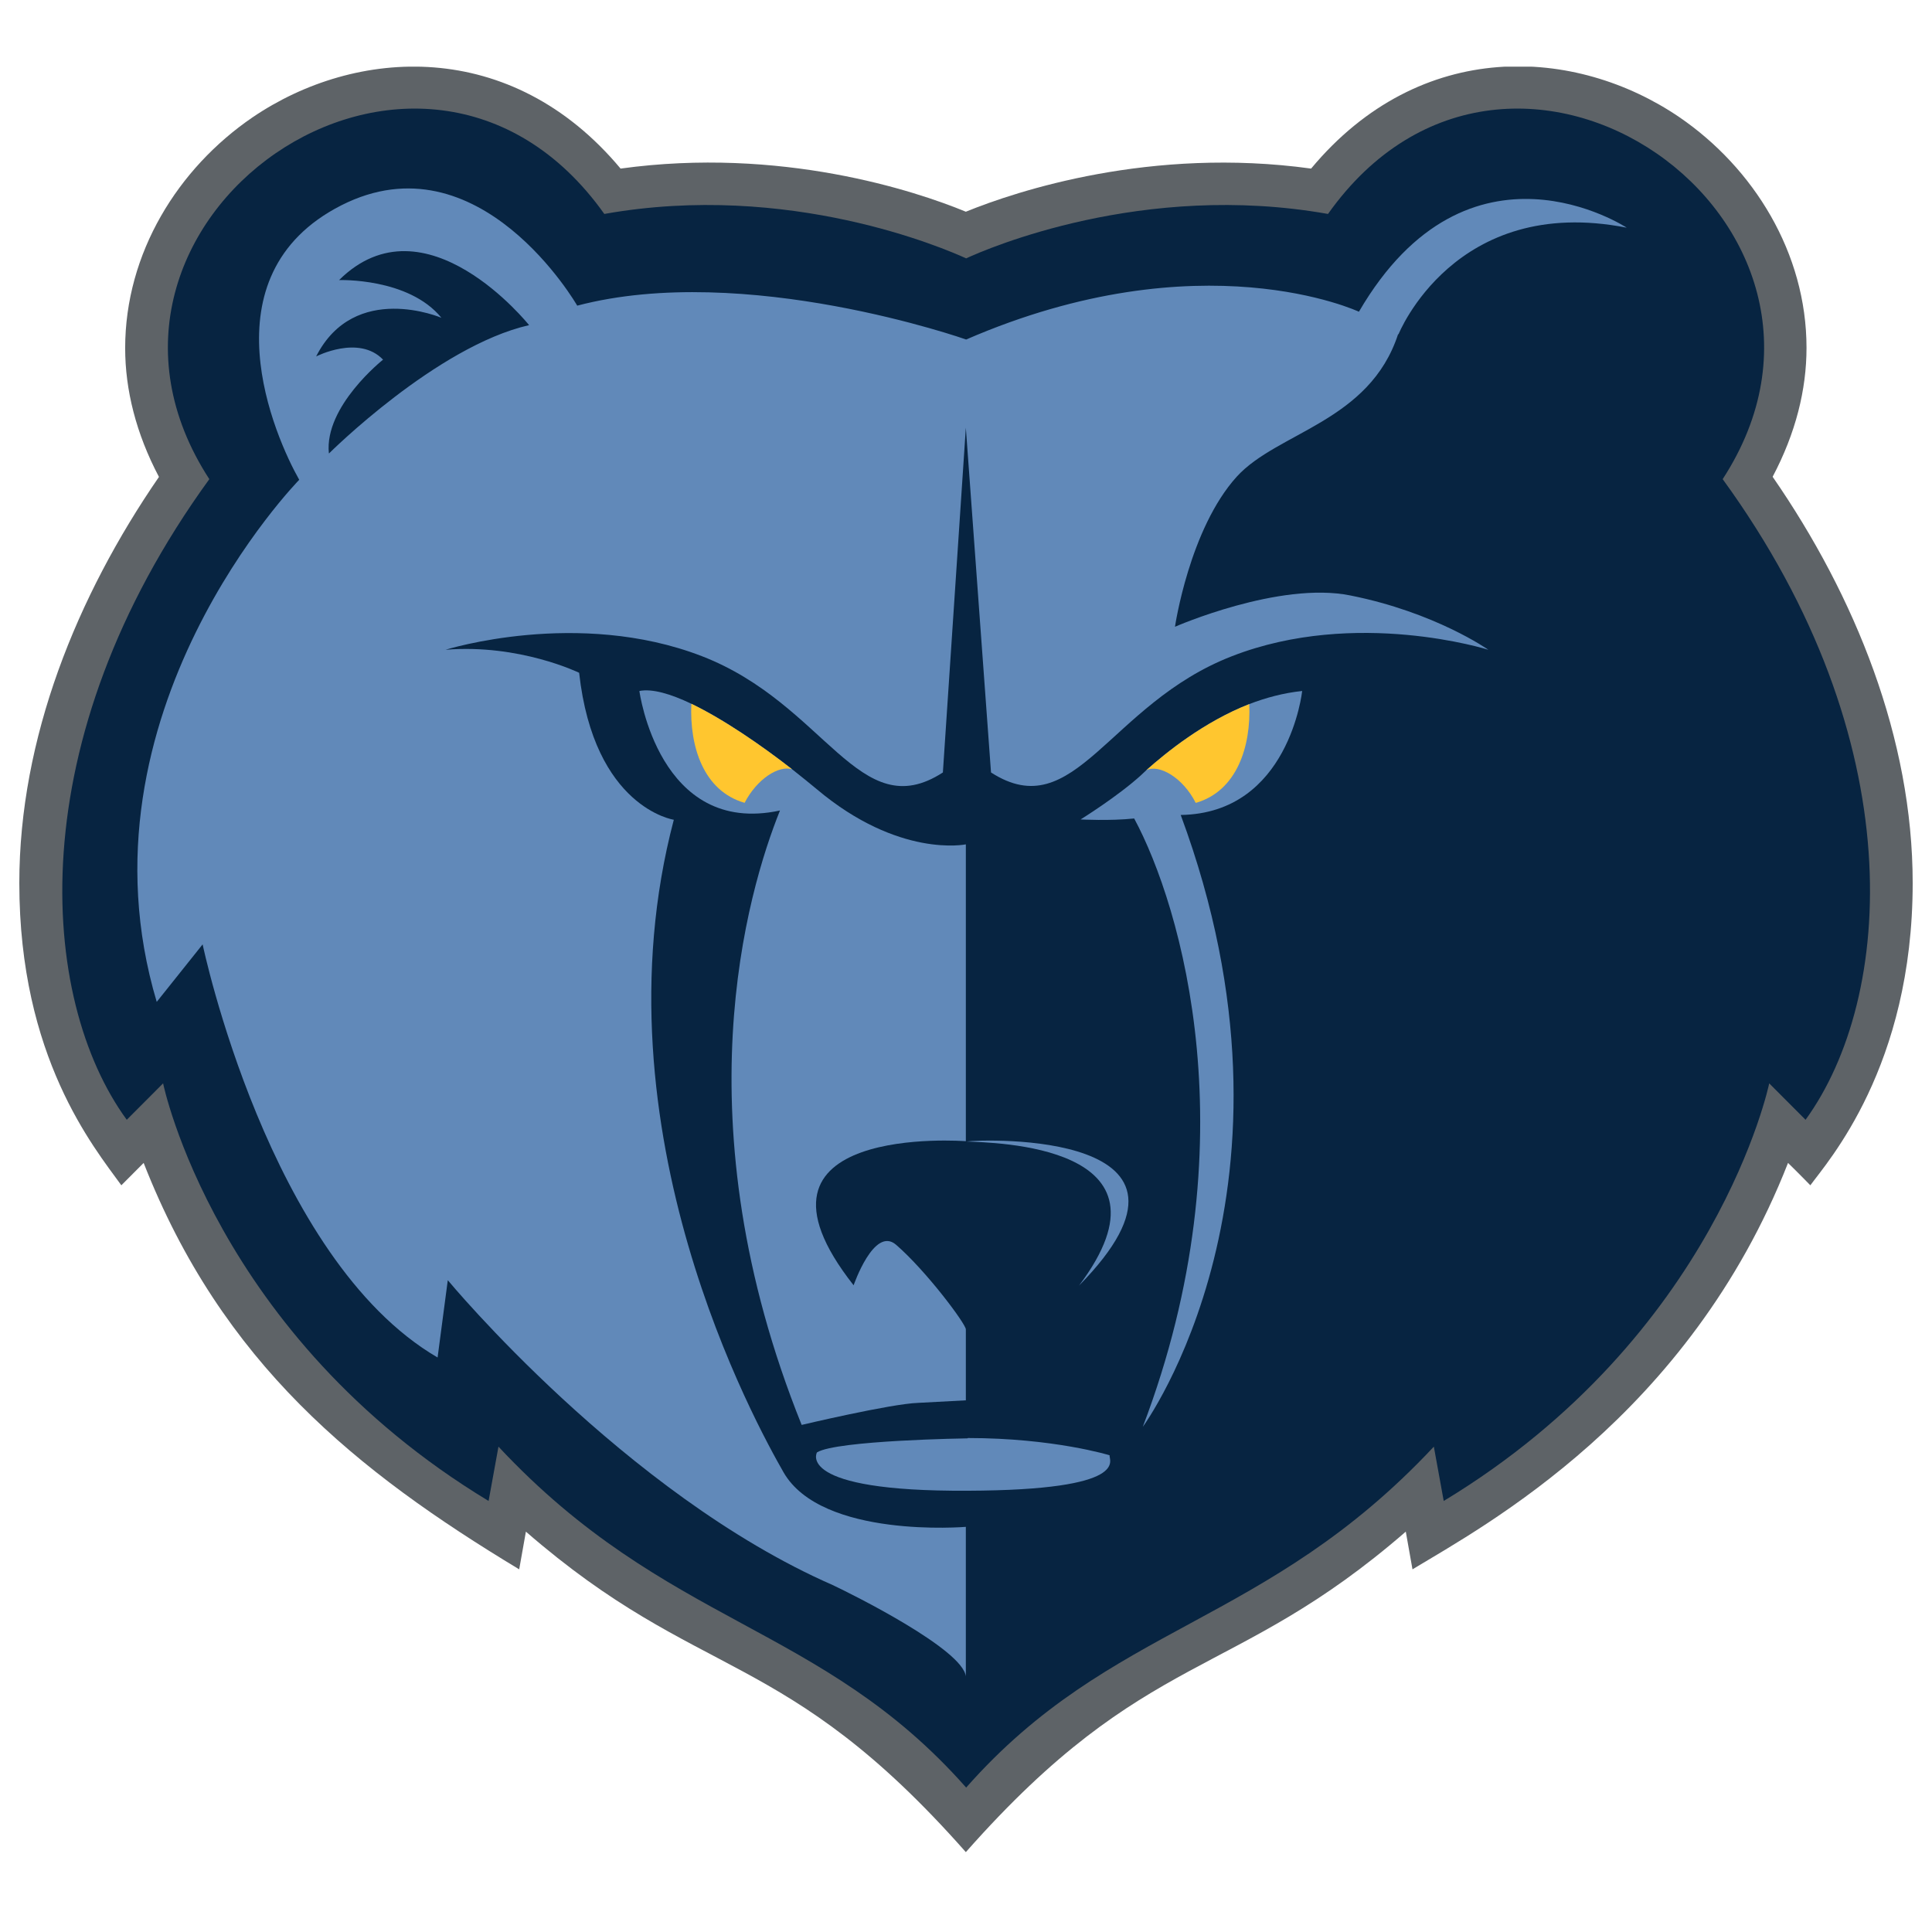 <svg width="200" height="200" viewBox="0 0 200 200" fill="none" xmlns="http://www.w3.org/2000/svg">
<g clip-path="url(#clip0_38_40383)">
<g clip-path="url(#clip1_38_40383)">
<path d="M183.512 49.337C185.888 44.839 187.01 40.341 187.01 36.008C187.01 26.184 181.532 17.386 173.842 12.127C163.15 4.85 147.078 3.824 135.725 17.452C119.158 15.169 105.264 19.767 99.984 21.917C94.703 19.734 80.809 15.169 64.242 17.452C52.889 3.857 36.817 4.883 26.125 12.16C18.435 17.419 12.957 26.184 12.957 36.041C12.957 40.341 14.079 44.872 16.455 49.37C7.94 61.741 2 76.427 2 91.41C2 109.437 9.69 118.732 12.561 122.701L14.871 120.385C22.989 141.124 36.916 152.304 53.747 162.458C53.747 162.458 54.111 160.408 54.441 158.555C72.526 174.267 81.172 170.43 99.984 191.731C118.729 170.496 127.573 174.134 145.527 158.555C145.857 160.408 146.22 162.458 146.22 162.458C153.711 157.927 174.832 146.582 185.096 120.385C186.185 121.444 187.406 122.701 187.406 122.701C189.188 120.253 198 110.429 198 91.41C198 76.46 192.06 61.741 183.512 49.37" fill="#5E6367"/>
<path d="M178.331 49.601C195.591 23.041 156.45 -4.611 137.474 22.148C118.3 18.741 102.162 25.753 100.016 26.746C97.838 25.753 81.7 18.741 62.559 22.148C43.55 -4.611 4.409 23.041 21.669 49.601C2 76.691 3.98 103.383 13.122 115.919L16.884 112.149C16.884 112.149 22.23 138.246 50.579 155.379L51.602 149.757C69.027 168.412 84.968 168.015 100.016 185.049C115.065 167.982 130.973 168.412 148.431 149.757L149.454 155.379C177.77 138.246 183.149 112.149 183.149 112.149L186.911 115.919C196.053 103.317 198.033 76.691 178.331 49.601" fill="#072441"/>
<path d="M100.182 148.897C100.182 148.897 86.585 149.095 84.572 150.352C84.572 150.352 82.228 154.42 100.182 154.321C117.244 154.255 114.736 151.113 114.868 150.65C114.868 150.65 109.092 148.864 100.182 148.864" fill="#6189B9"/>
<path d="M88.367 133.053C88.367 133.053 90.479 126.901 92.756 128.852C95.891 131.565 99.984 137.055 99.984 137.618V144.961L95.033 145.225C92.195 145.324 82.988 147.507 82.988 147.507C70.348 116.118 77.344 92.369 80.743 83.902C68.203 86.614 66.189 71.531 66.189 71.531C67.51 71.266 69.424 71.829 71.569 72.854C74.935 74.475 78.862 77.187 81.998 79.635C82.922 80.362 83.78 81.057 84.539 81.686C93.053 88.863 99.984 87.408 99.984 87.408V118.136C99.984 118.136 75.1 116.217 88.367 133.053" fill="#6189B9"/>
<path d="M111.699 133.086C127.54 116.978 101.699 117.937 100.049 118.169C102.689 118.301 122.722 118.433 111.699 133.086Z" fill="#6189B9"/>
<path d="M122.227 84.365C136.484 122.832 118.399 147.574 118.3 147.706C129.52 118.268 122.293 93.791 117.409 84.728C114.9 84.993 111.864 84.828 111.864 84.828C111.864 84.828 115.66 82.479 118.102 80.263C118.267 80.098 118.465 79.932 118.663 79.734C120.709 77.915 124.603 74.739 129.322 72.887C131.039 72.226 132.887 71.73 134.801 71.531C134.801 71.531 133.448 84.199 122.227 84.365" fill="#6189B9"/>
<path d="M144.767 34.618C144.767 34.618 150.576 20.064 168.397 23.57C168.397 23.57 152.028 12.788 140.675 32.27C140.675 32.27 124.339 24.596 100.016 35.147C100.016 35.147 77.146 27.077 59.754 31.641C59.754 31.641 49.622 14.011 35.332 21.255C21.042 28.532 28.501 45.302 30.976 49.668C30.976 49.668 7.313 73.813 16.224 103.714L20.976 97.761C20.976 97.761 27.774 130.308 45.299 140.528L46.355 132.524C46.355 132.524 64.671 154.652 86.188 164.079C88.234 165.038 99.653 170.727 99.983 173.539V158.059C99.983 158.059 85.066 159.316 81.106 152.403C78.433 147.706 61.272 117.011 69.753 84.861C69.753 84.861 61.503 83.637 59.952 69.646C59.952 69.646 53.78 66.636 46.124 67.264C46.124 67.264 59.82 62.964 72.657 67.926C85.495 72.887 88.928 85.589 97.607 79.966L99.983 44.276L102.59 79.966C111.27 85.555 114.735 72.887 127.54 67.926C140.378 62.931 154.074 67.264 154.074 67.264C154.074 67.264 148.596 63.394 139.784 61.641C132.424 60.153 121.633 64.883 121.633 64.883C121.633 64.883 123.118 54.761 128.035 49.337C132.259 44.706 141.764 43.681 144.734 34.585M34.045 46.922C33.55 42.06 39.655 37.231 39.655 37.231C37.147 34.618 32.725 36.9 32.725 36.9C36.718 29.061 45.695 32.898 45.695 32.898C42.295 28.73 35.101 28.995 35.101 28.995C44.012 20.164 54.77 33.659 54.77 33.659C45.2 35.842 34.078 46.922 34.078 46.922" fill="#6189B9"/>
<path d="M81.998 79.635C80.611 79.205 78.367 80.627 77.08 83.108C72.823 81.884 71.371 77.286 71.569 72.854C74.935 74.475 78.862 77.187 81.998 79.635Z" fill="#FFC62F"/>
<path d="M123.778 83.108C122.458 80.495 119.983 79.073 118.663 79.734C120.709 77.915 124.603 74.74 129.322 72.887C129.52 77.286 128.035 81.884 123.811 83.108" fill="#FFC62F"/>
</g>
</g>
<defs>
<clipPath id="clip0_38_40383">
<rect width="200" height="200" fill="white"/>
</clipPath>
<clipPath id="clip1_38_40383">
<rect width="196" height="184.864" fill="white" transform="translate(2 6.9)"/>
</clipPath>
</defs>
</svg>
